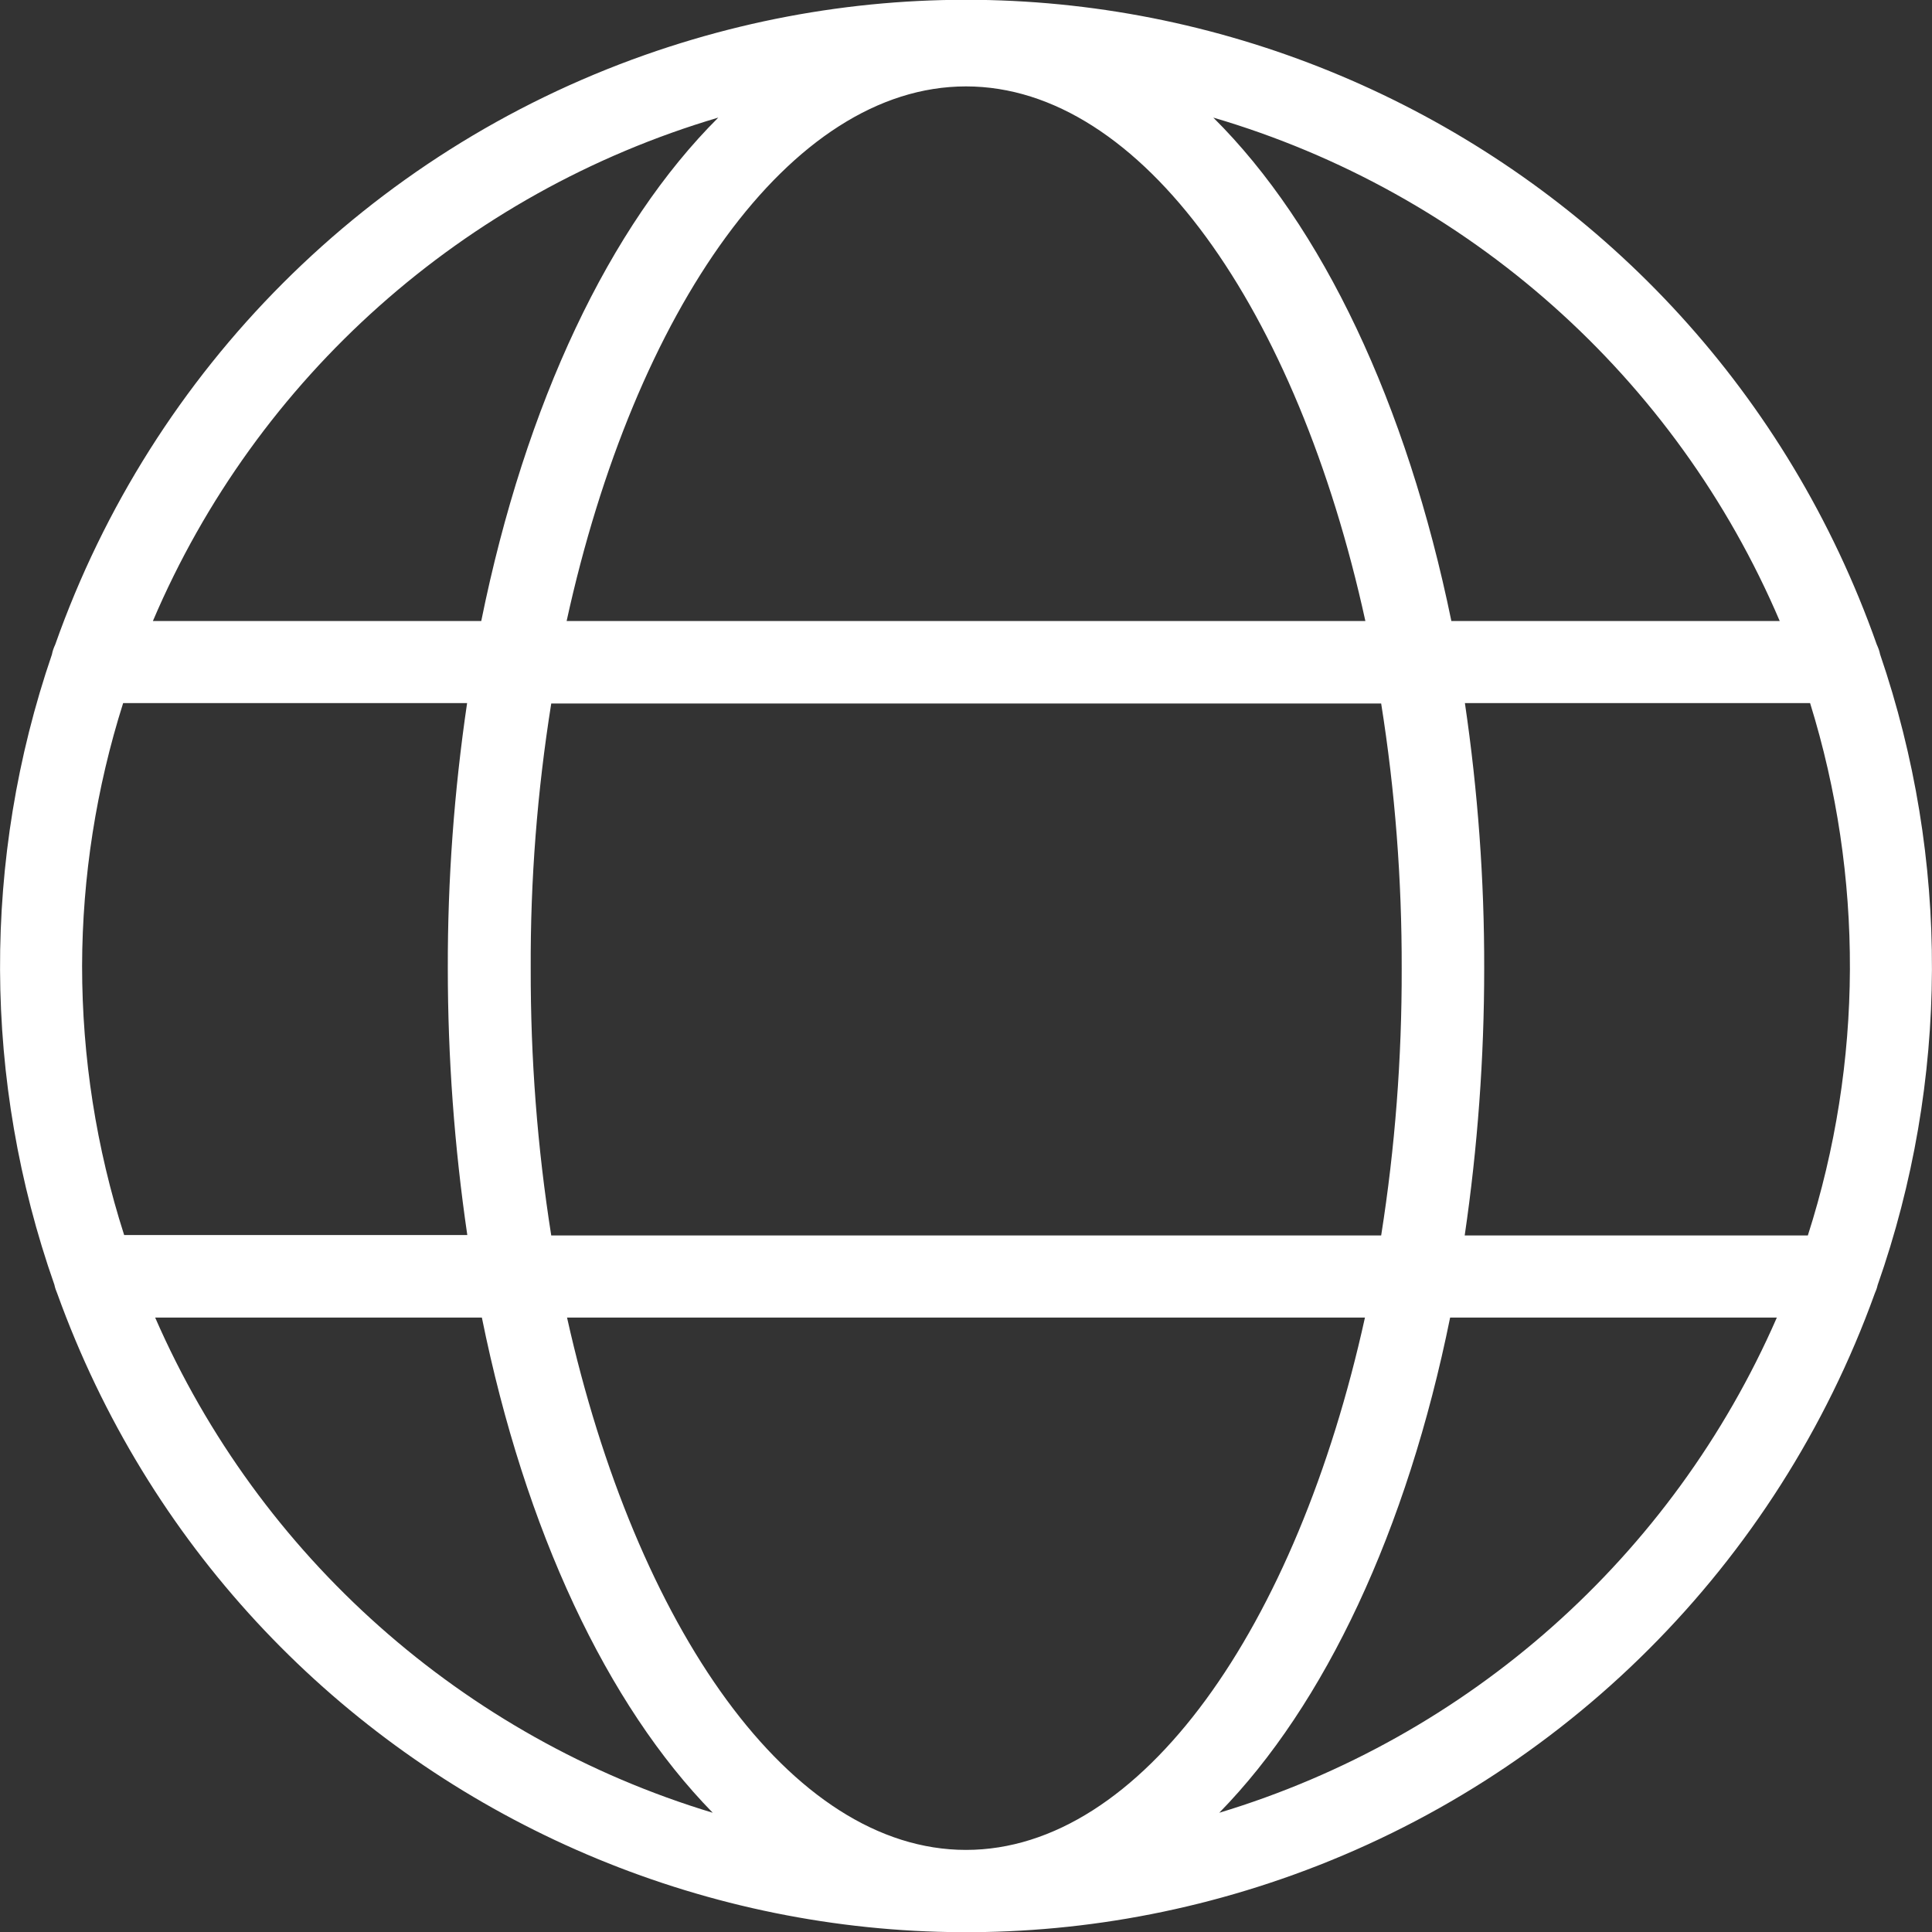 <?xml version="1.0" encoding="utf-8"?>
<!-- Generator: Adobe Illustrator 23.0.1, SVG Export Plug-In . SVG Version: 6.00 Build 0)  -->
<svg version="1.1" id="Layer_1" xmlns="http://www.w3.org/2000/svg" xmlns:xlink="http://www.w3.org/1999/xlink" x="0px" y="0px"
	 viewBox="0 0 94.14 94.14" style="enable-background:new 0 0 94.14 94.14;" xml:space="preserve">
<rect x="0" y="0" width="94.14" height="94.14" fill="#333333" stroke="none"/>
<style type="text/css">
	.st0{fill:#FFFFFF;}
</style>
<g>
	<g id="Layer_1-2">
		<path class="st0" d="M91.49,62.62c3.49-9.94,3.53-20.77,0.12-30.74c-0.03-0.16-0.09-0.32-0.16-0.47
			C82.8,6.9,55.93-5.96,31.42,2.68C17.99,7.42,7.43,17.98,2.69,31.41c-0.07,0.15-0.13,0.31-0.16,0.48
			c-3.41,9.96-3.37,20.78,0.12,30.71c0.03,0.15,0.08,0.29,0.14,0.43c8.82,24.46,35.79,37.13,60.24,28.32
			c13.18-4.75,23.56-15.13,28.32-28.32C91.41,62.9,91.46,62.76,91.49,62.62z M47.07,90.14C38.52,90.14,31,79.3,27.63,64.2h38.88
			C63.18,79.3,55.62,90.14,47.07,90.14z M26.86,60.2c-0.68-4.3-1.01-8.65-1-13c-0.02-4.33,0.32-8.65,1-12.92H67.3
			c0.68,4.27,1.01,8.59,1,12.92c0.01,4.35-0.32,8.7-1,13L26.86,60.2z M4,47.07c0.01-4.35,0.69-8.67,2-12.81h16.76
			c-0.63,4.28-0.95,8.6-0.94,12.92c0,4.35,0.32,8.7,0.95,13H6.05C4.69,55.94,4,51.52,4,47.07z M47.07,4.21
			c8.57,0,16.14,10.89,19.46,26.05H27.61C30.93,15.1,38.5,4.21,47.07,4.21z M71.38,34.26H88.2c2.62,8.45,2.59,17.51-0.11,25.94
			H71.37c0.63-4.3,0.95-8.65,0.95-13C72.33,42.87,72.01,38.54,71.38,34.26z M86.72,30.26h-16C68.54,19.65,64.43,11,59.12,5.73
			C71.52,9.37,81.65,18.37,86.72,30.26z M35,5.73C29.71,11,25.6,19.65,23.45,30.26h-16C12.51,18.38,22.62,9.39,35,5.73z M7.56,64.2
			h15.92c2.1,10.37,6.1,18.87,11.25,24.13C22.57,84.66,12.64,75.84,7.56,64.2z M59.41,88.33c5.15-5.26,9.15-13.76,11.25-24.13h15.92
			C81.5,75.84,71.57,84.66,59.41,88.33z"/>
	</g>
</g>
</svg>
